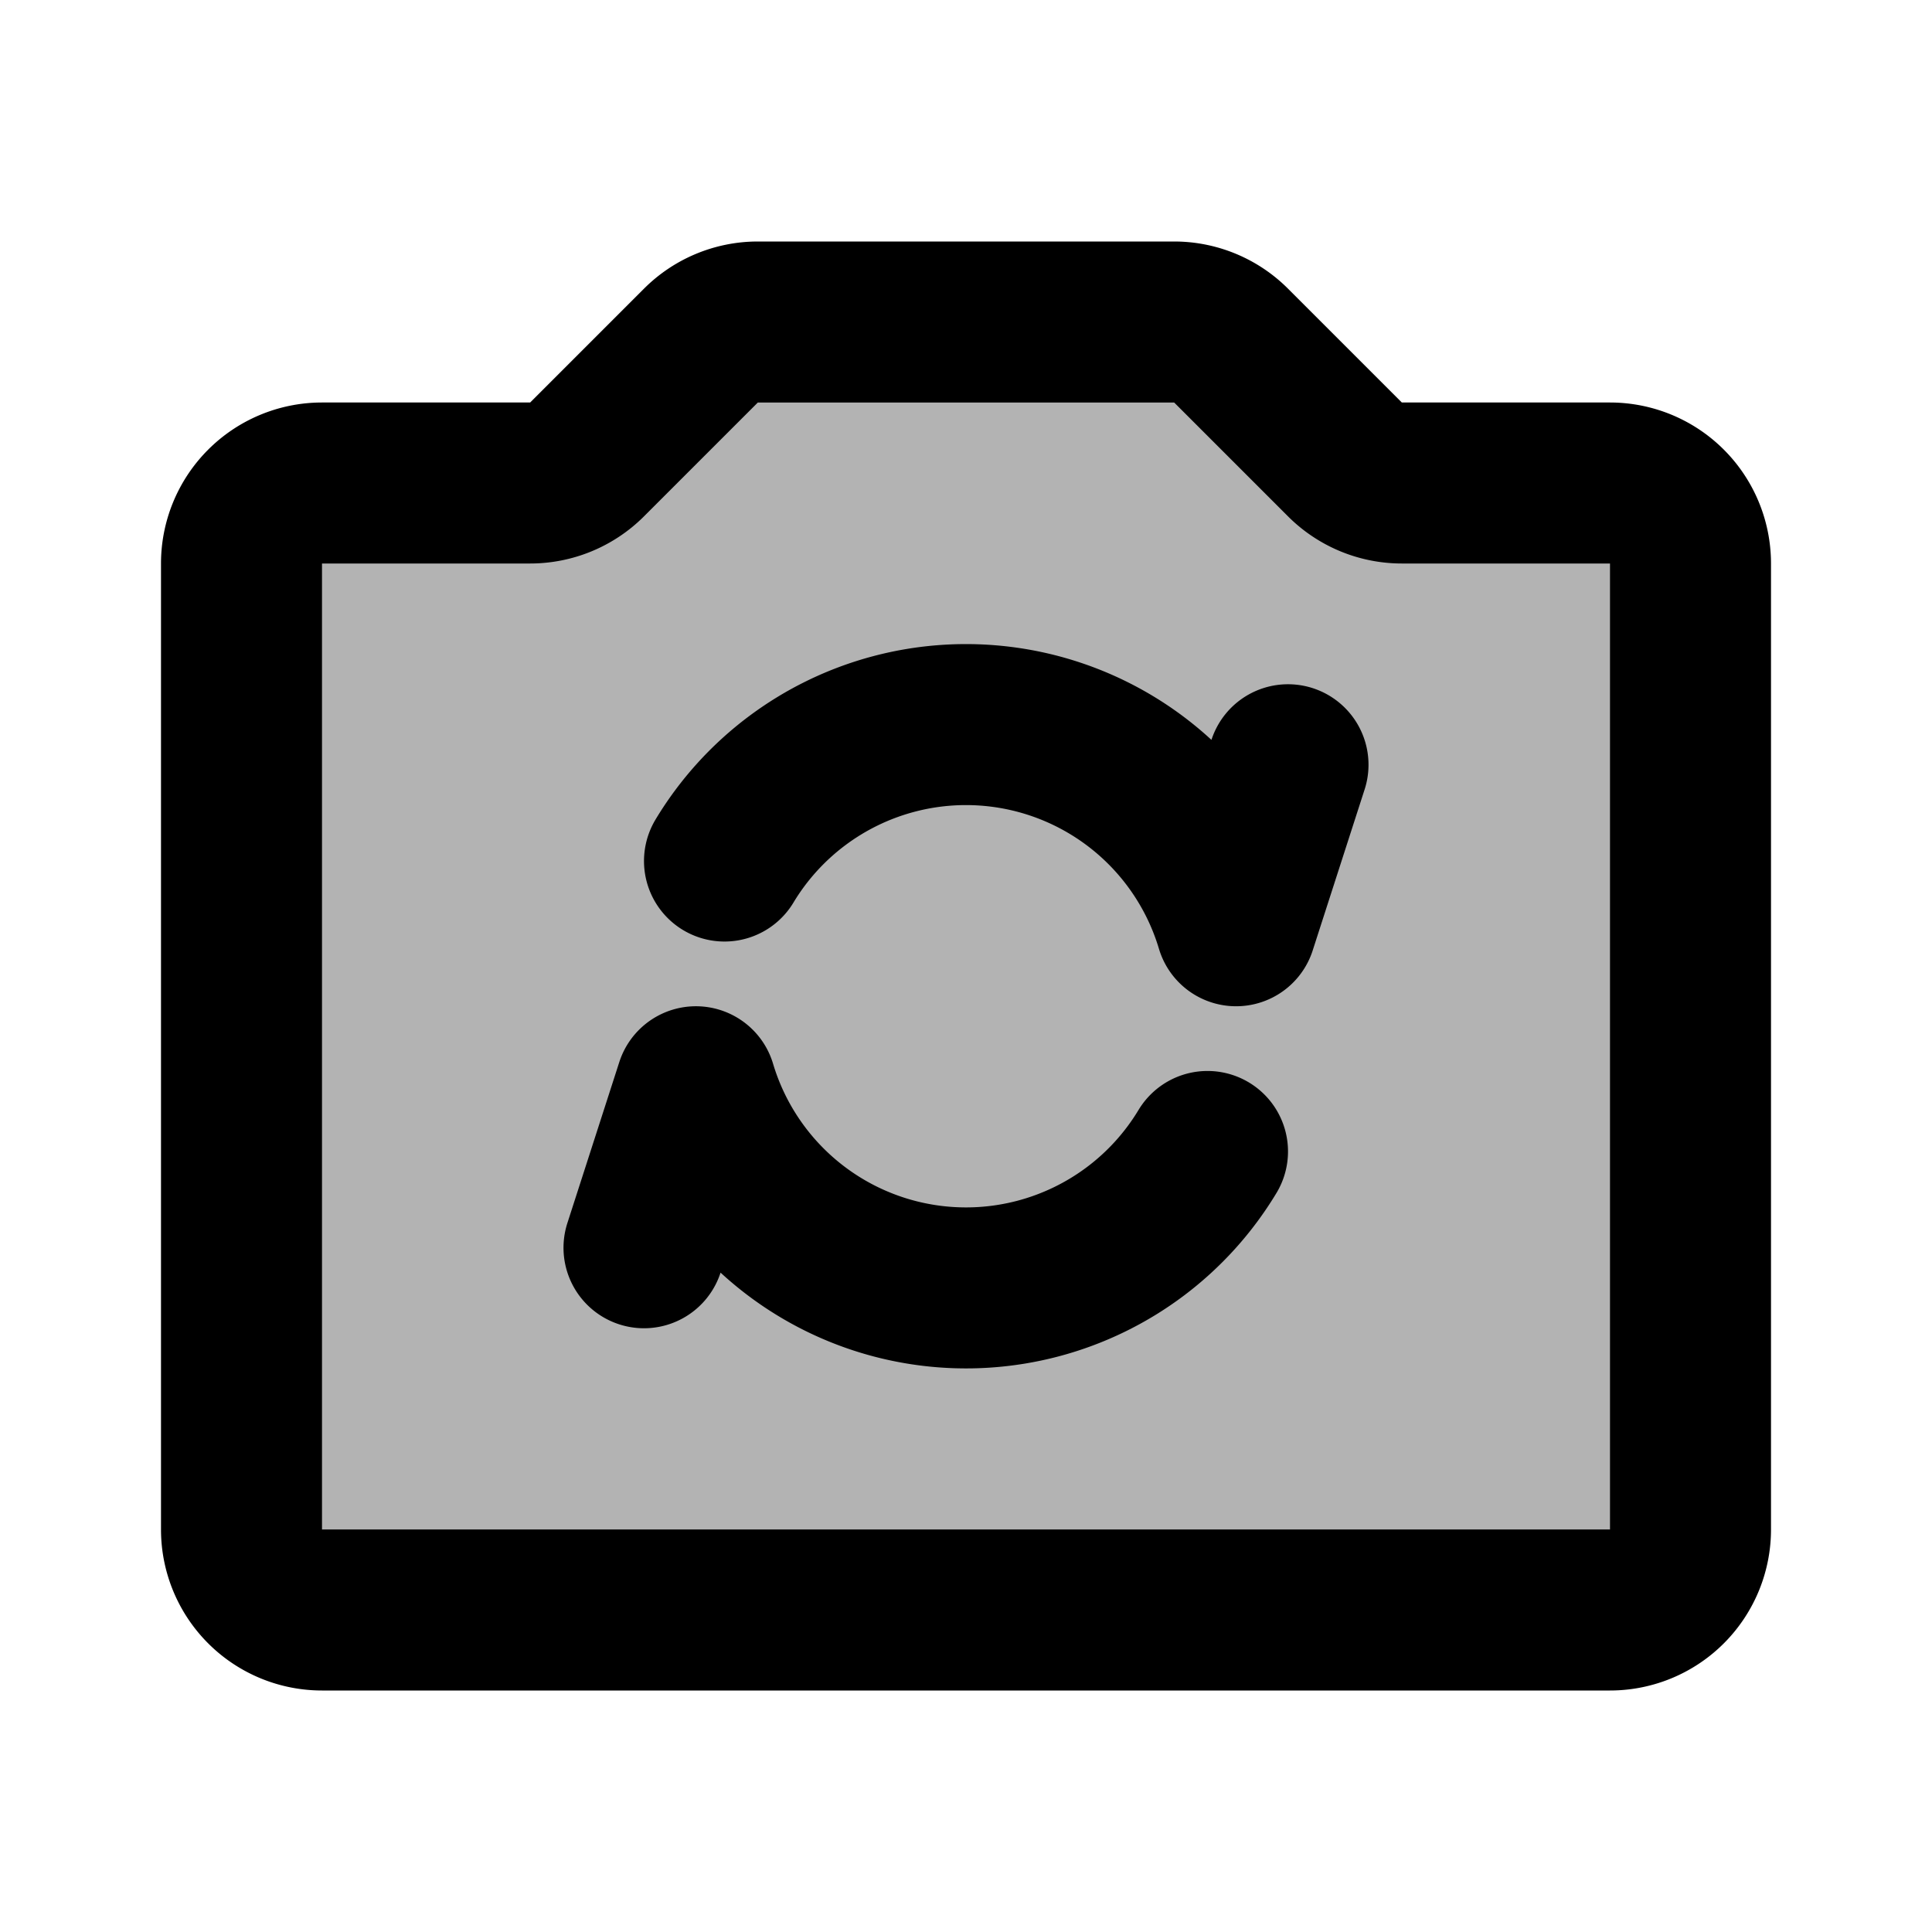 <svg xmlns="http://www.w3.org/2000/svg" width="24" height="24" viewBox="0 0 24 24" fill="none">
    <path fill="currentColor" d="M3 7a1 1 0 0 1 1-1h2.586a1 1 0 0 0 .707-.293l1.414-1.414A1 1 0 0 1 9.414 4h5.172a1 1 0 0 1 .707.293l1.414 1.414a1 1 0 0 0 .707.293H20a1 1 0 0 1 1 1v12a1 1 0 0 1-1 1H4a1 1 0 0 1-1-1z" opacity=".3"/>
    <path stroke="currentColor" stroke-linecap="round" stroke-linejoin="round" stroke-width="2" d="m16 9.5-.645 2A3.502 3.502 0 0 0 9 10.696M8 15.5l.645-2a3.502 3.502 0 0 0 6.355.804M14.586 4H9.414a1 1 0 0 0-.707.293L7.293 5.707A1 1 0 0 1 6.586 6H4a1 1 0 0 0-1 1v12a1 1 0 0 0 1 1h16a1 1 0 0 0 1-1V7a1 1 0 0 0-1-1h-2.586a1 1 0 0 1-.707-.293l-1.414-1.414A1 1 0 0 0 14.586 4"/>
</svg>
